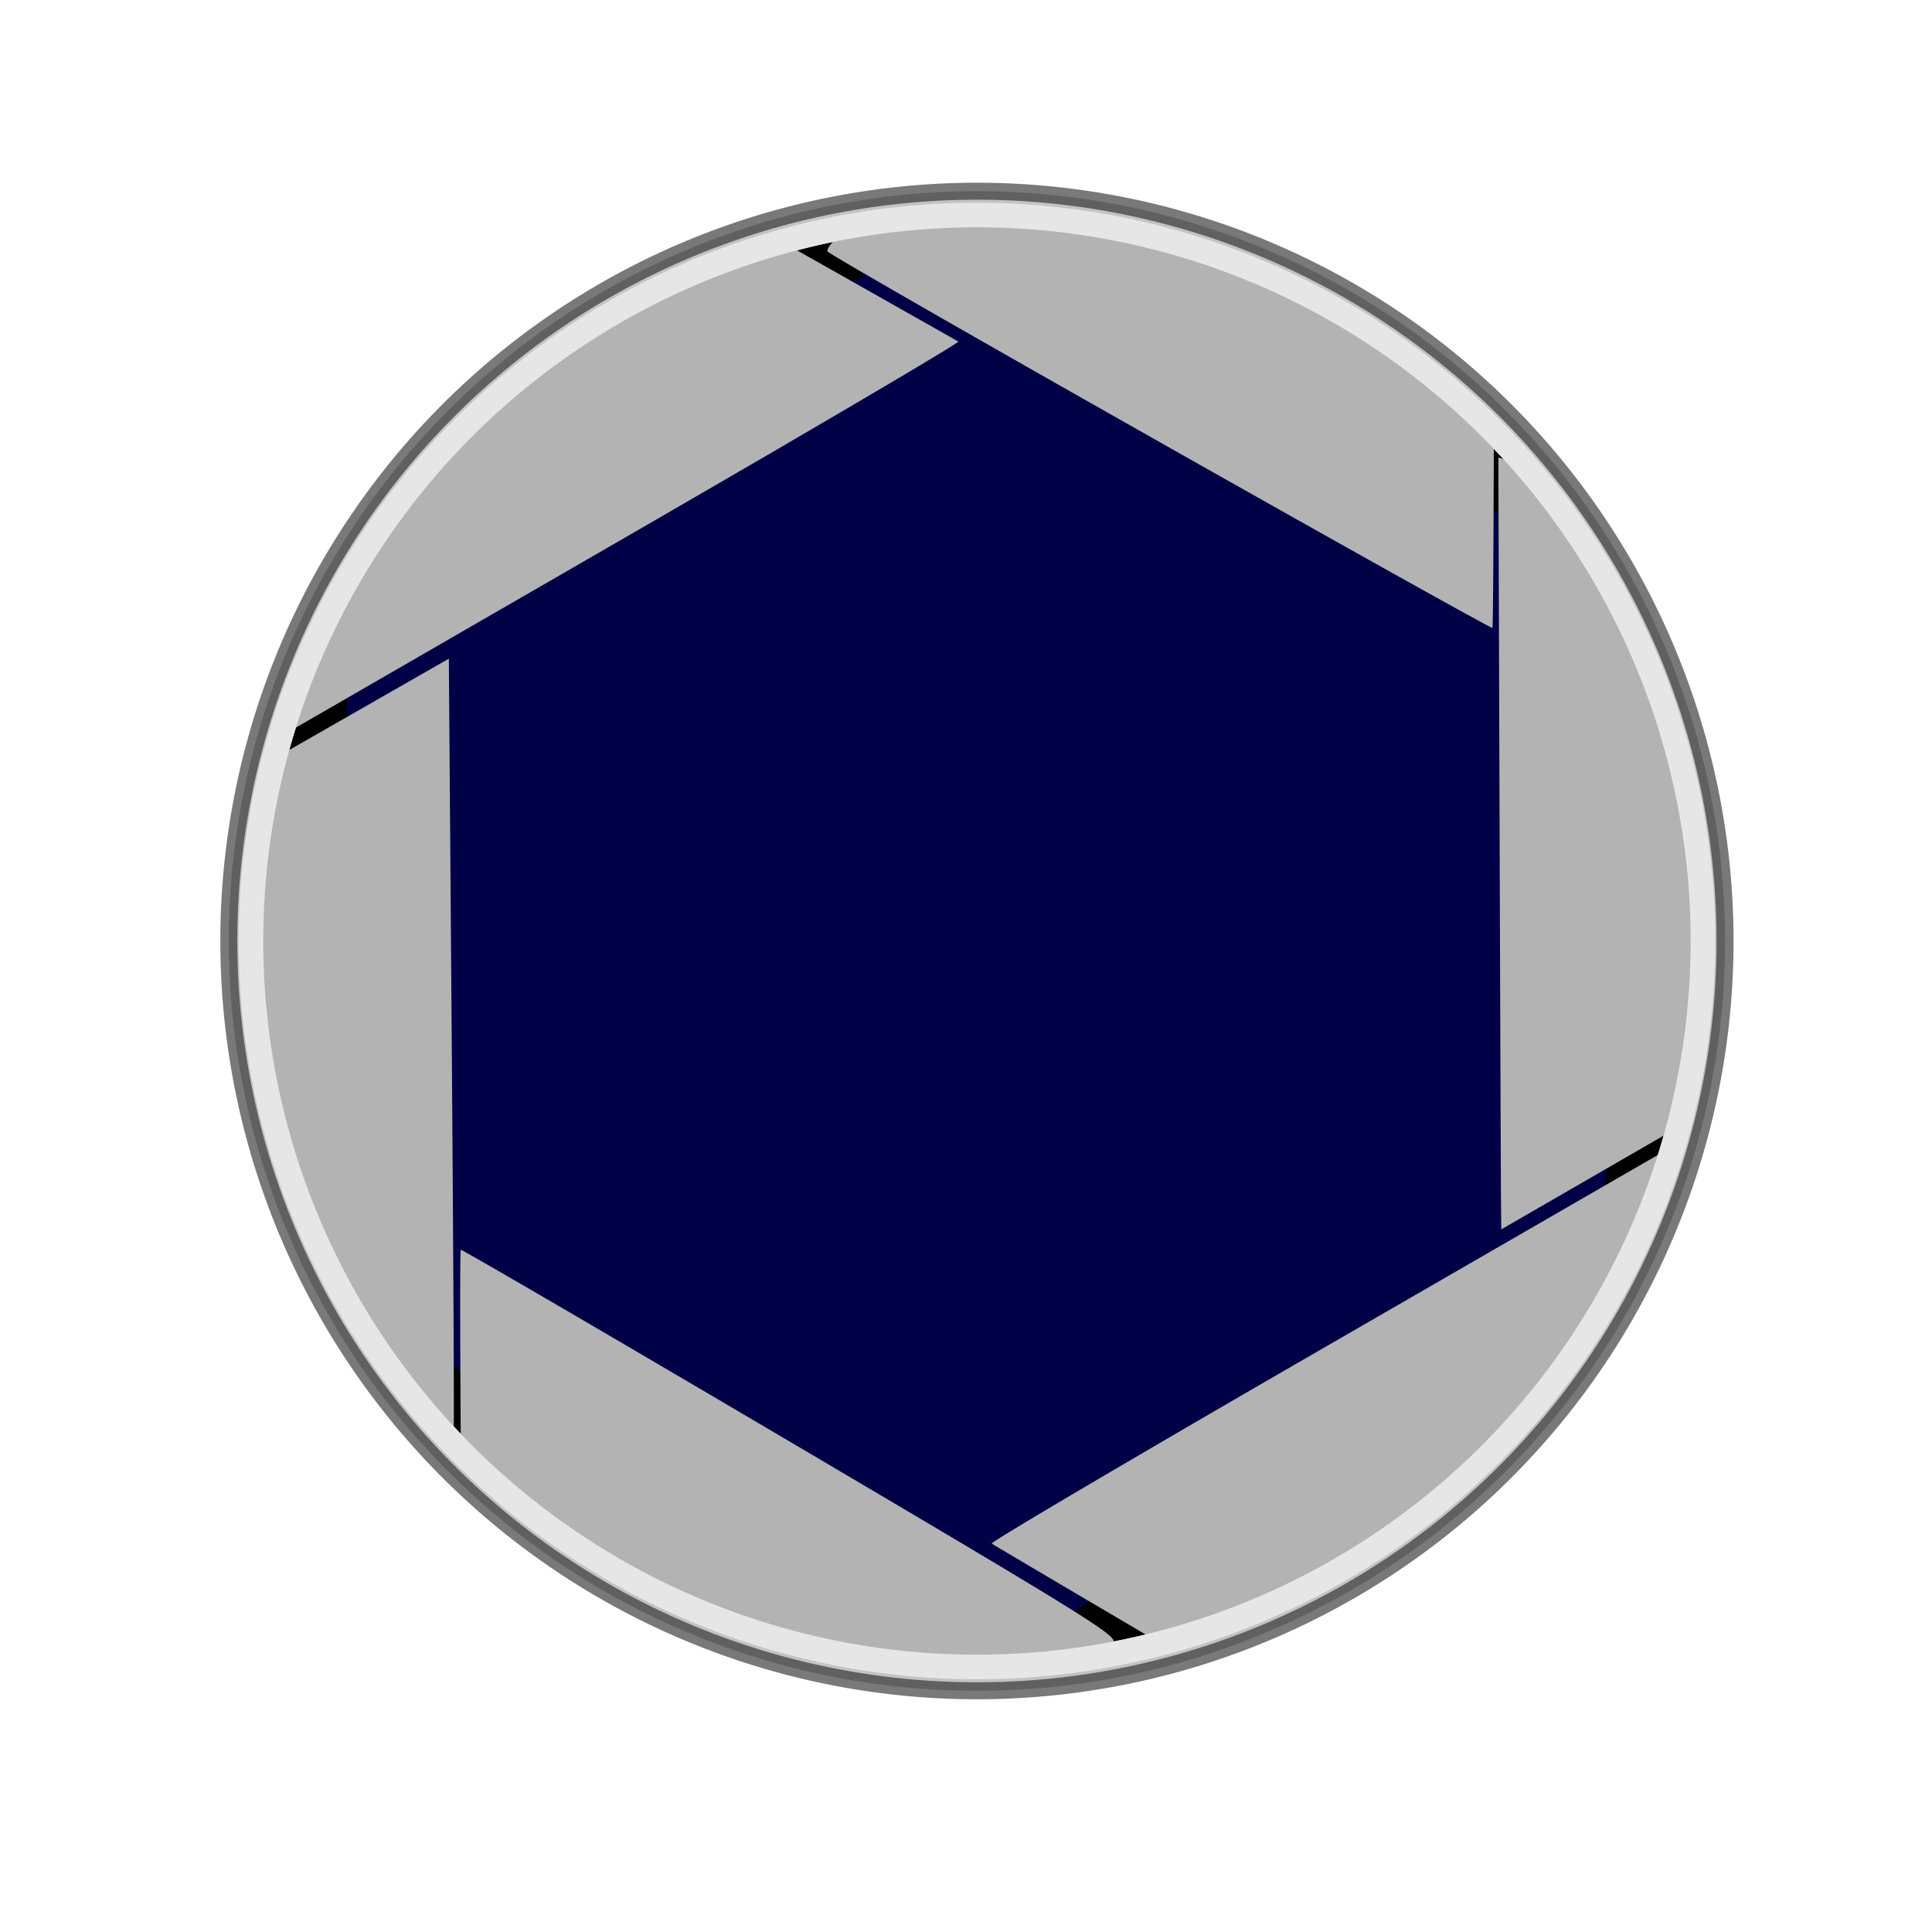<?xml version="1.0" encoding="UTF-8" standalone="no"?>
<!-- Created with Inkscape (http://www.inkscape.org/) -->

<svg
   xmlns:dc="http://purl.org/dc/elements/1.1/"
   xmlns:cc="http://creativecommons.org/ns#"
   xmlns:rdf="http://www.w3.org/1999/02/22-rdf-syntax-ns#"
   xmlns:svg="http://www.w3.org/2000/svg"
   xmlns="http://www.w3.org/2000/svg"
   xmlns:sodipodi="http://sodipodi.sourceforge.net/DTD/sodipodi-0.dtd"
   xmlns:inkscape="http://www.inkscape.org/namespaces/inkscape"
   width="120"
   height="120"
   viewBox="0 0 120 120"
   id="svg2"
   version="1.1"
   inkscape:version="0.92.2 5c3e80d, 2017-08-06"
   sodipodi:docname="exit_open.svg">
  <defs
     id="defs4" />
  <sodipodi:namedview
     id="base"
     pagecolor="#ffffff"
     bordercolor="#666666"
     borderopacity="1.0"
     inkscape:pageopacity="0.0"
     inkscape:pageshadow="2"
     inkscape:zoom="4.8206127"
     inkscape:cx="75.445913"
     inkscape:cy="60.831078"
     inkscape:document-units="px"
     inkscape:current-layer="layer1"
     showgrid="false"
     inkscape:window-width="1617"
     inkscape:window-height="879"
     inkscape:window-x="1986"
     inkscape:window-y="61"
     inkscape:window-maximized="0"
     units="px" />
  <g
     inkscape:label="Layer 1"
     inkscape:groupmode="layer"
     id="layer1"
     transform="translate(0,-932.362)">
    <path
       style="opacity:0.583;fill:#999999;fill-opacity:1;stroke:#1a1a1a;stroke-width:1.055;stroke-miterlimit:4;stroke-dasharray:none;stroke-opacity:1"
       d="m 60.58,944.239 a 46.467,46.57 0 0 0 -46.367,46.637 46.467,46.57 0 0 0 46.5,46.503 46.467,46.57 0 0 0 46.433,-46.57 l 0,-0.134 A 46.467,46.57 0 0 0 60.58,944.239 Z"
       id="path4346-1"
       inkscape:connector-curvature="0" />
    <path
       style="opacity:1;fill:#000000;fill-opacity:1;stroke:none;stroke-width:0.2;stroke-miterlimit:4;stroke-dasharray:none;stroke-opacity:1"
       d="m 60.585,946.481 a 44.328,44.328 0 0 1 44.423,44.201 l 0,0.127 A 44.328,44.328 0 0 1 60.712,1035.137 44.328,44.328 0 0 1 16.352,990.872 44.328,44.328 0 0 1 60.585,946.481 Z"
       id="path4149-8-9"
       inkscape:connector-curvature="0" />
    <path
       inkscape:connector-curvature="0"
       style="fill:#000047;stroke:none;fill-opacity:1"
       d="m 49.845,1029.771 c -5.937,-3.43 -14.585,-8.431 -19.219,-11.113 l -8.425,-4.876 -0.383,-22.645 -0.383,-22.645 19.222,-11.349 19.222,-11.349 7.823,4.381 c 4.303,2.41 13.169,7.335 19.703,10.946 l 11.88,6.565 0.279,22.583 0.279,22.583 -19.602,11.579 -19.602,11.579 -10.794,-6.237 z"
       id="path4173-2" />
    <path
       style="fill:#b3b3b3;stroke:none;fill-opacity:1"
       d="m 60.581,944.952 a 45.857,45.857 0 0 0 -6.674,0.561 c -1.714,1.317 -2.645,2.221 -2.499,2.474 0.082,0.142 9.376,5.475 20.653,11.852 11.277,6.376 20.563,11.561 20.635,11.522 0.044,-0.024 0.077,-6.267 0.092,-13.267 A 45.857,45.857 0 0 0 60.581,944.952 Z M 47.662,946.868 A 45.857,45.857 0 0 0 17.767,974.698 c 0.047,0.34 0.096,0.661 0.148,0.948 l 0.359,1.97 20.724,-11.965 c 11.398,-6.581 20.635,-12.015 20.526,-12.076 -0.087,-0.049 -6.02,-3.404 -11.861,-6.707 z m 45.404,13.906 0.074,22.227 c 0.04,12.225 0.08,23.013 0.089,23.974 l 0.016,1.747 11.896,-6.869 a 45.857,45.857 0 0 0 1.396,-11.045 l 0,-0.132 A 45.857,45.857 0 0 0 96.132,961.775 c -0.407,-0.155 -0.795,-0.294 -1.148,-0.404 l -1.919,-0.597 z m -65.188,12.5 -11.706,6.698 a 45.857,45.857 0 0 0 -1.348,10.903 45.857,45.857 0 0 0 10.79,29.48 c 0.143,0.053 0.288,0.109 0.43,0.159 1.142,0.405 2.103,0.636 2.136,0.512 0.033,-0.124 -0.022,-10.918 -0.121,-23.988 l -0.181,-23.764 z m 75.22,30.752 -20.842,12.033 c -11.463,6.618 -20.76,12.097 -20.66,12.175 0.084,0.066 5.155,3.057 11.361,6.708 a 45.857,45.857 0 0 0 30.64,-28.046 c -0.045,-0.322 -0.091,-0.628 -0.141,-0.901 l -0.359,-1.97 z m -74.476,5.964 c -0.063,0.036 -0.044,6.412 0.009,13.6 a 45.857,45.857 0 0 0 32.083,13.075 45.857,45.857 0 0 0 6.284,-0.492 c 1.005,-0.739 1.788,-1.388 2.144,-1.817 0.303,-0.365 -1.922,-1.744 -20.033,-12.421 -11.205,-6.606 -20.424,-11.982 -20.486,-11.946 z"
       id="path4147-2"
       inkscape:connector-curvature="0" />
    <path
       inkscape:connector-curvature="0"
       style="opacity:1;fill:#e6e6e6;fill-opacity:1;stroke:none;stroke-width:0.2;stroke-miterlimit:4;stroke-dasharray:none;stroke-opacity:1"
       d="m 60.581,944.952 a 45.857,45.857 0 0 0 -45.758,45.923 45.857,45.857 0 0 0 45.889,45.79 45.857,45.857 0 0 0 45.823,-45.856 l 0,-0.132 a 45.857,45.857 0 0 0 -45.955,-45.725 z m 0.004,1.529 a 44.328,44.328 0 0 1 44.423,44.201 l 0,0.127 A 44.328,44.328 0 0 1 60.712,1035.137 44.328,44.328 0 0 1 16.352,990.872 a 44.328,44.328 0 0 1 44.233,-44.391 z"
       id="path4149-8" />
  </g>
</svg>
